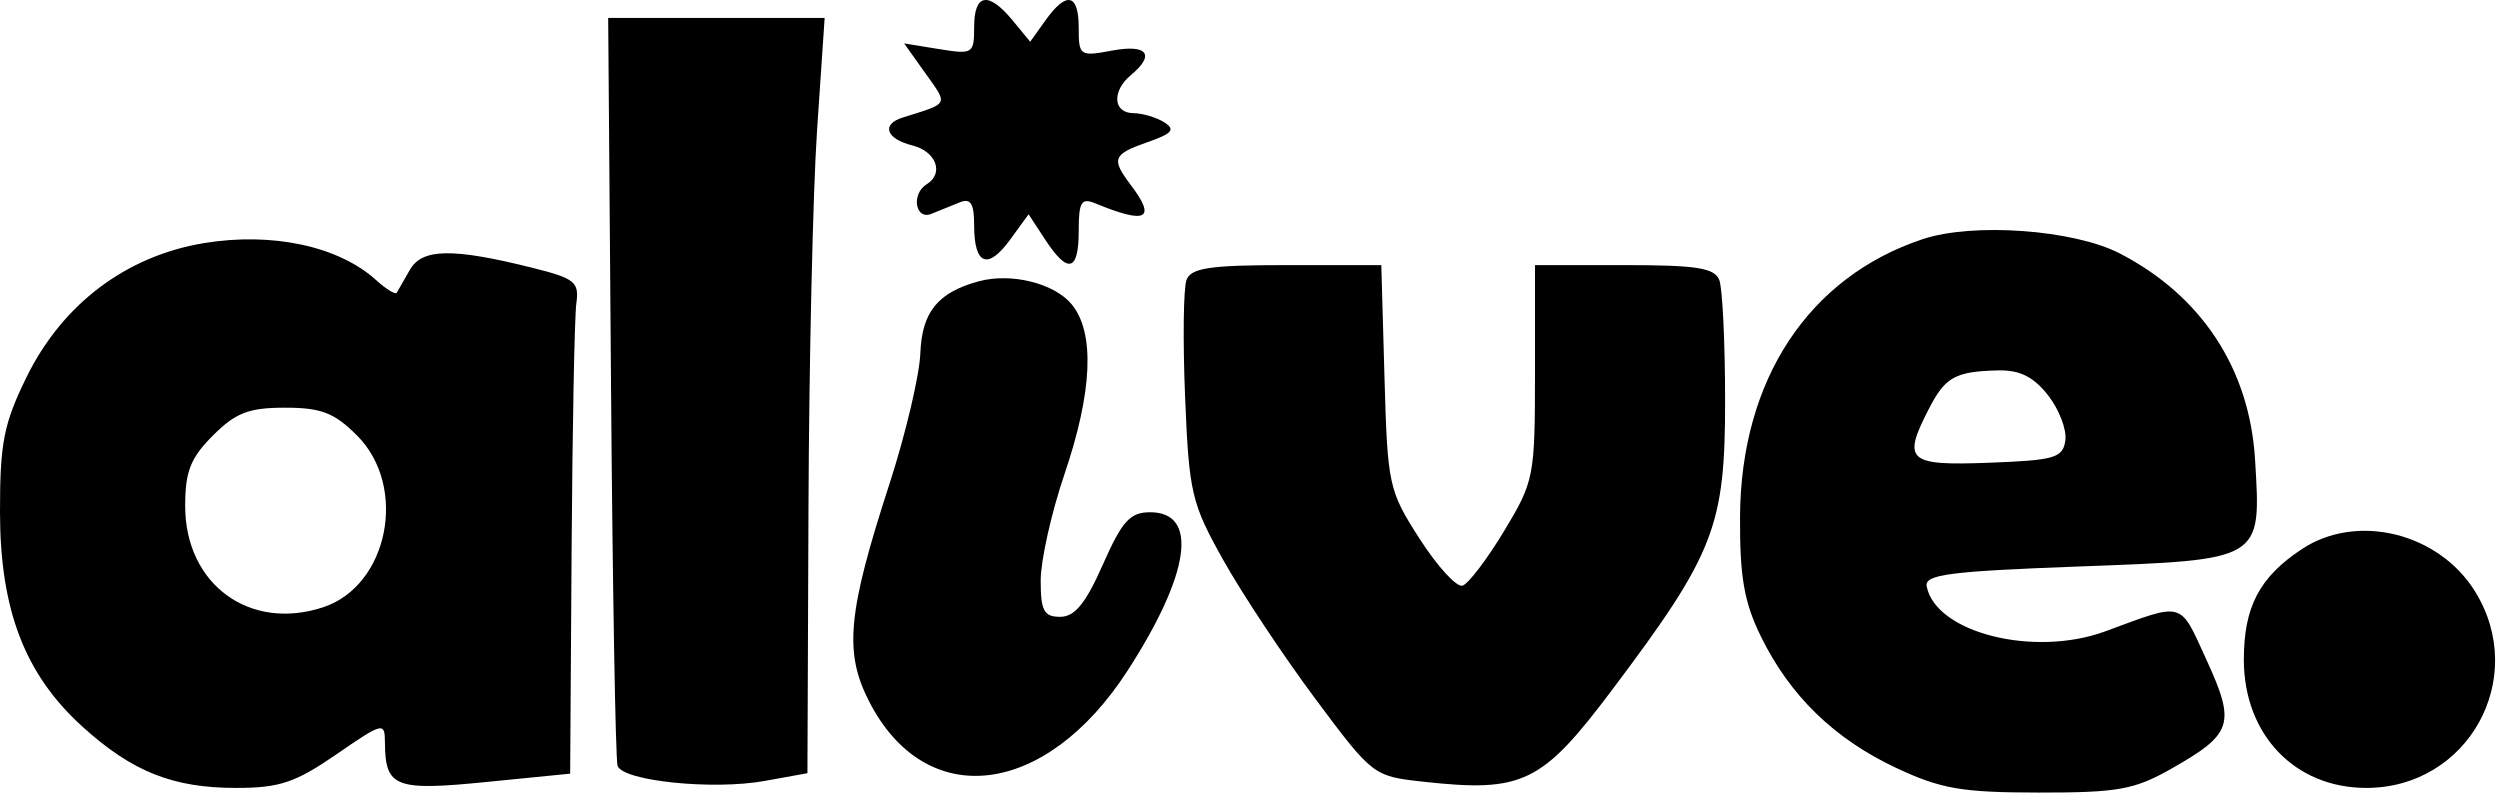 <svg width="263" height="84" viewBox="0 0 263 84" fill="none" xmlns="http://www.w3.org/2000/svg">
<path fill-rule="evenodd" clip-rule="evenodd" d="M102.481 2.826C102.481 5.652 102.342 5.741 98.799 5.166L95.116 4.568L97.37 7.733C99.759 11.087 99.896 10.822 94.981 12.358C92.679 13.077 93.197 14.601 95.981 15.3C98.495 15.931 99.342 18.239 97.481 19.389C95.838 20.404 96.286 23.182 97.981 22.496C98.806 22.162 100.156 21.616 100.981 21.282C102.119 20.822 102.481 21.411 102.481 23.723C102.481 27.869 103.914 28.438 106.258 25.221L108.208 22.543L109.96 25.216C112.353 28.869 113.481 28.569 113.481 24.282C113.481 21.239 113.755 20.788 115.231 21.395C120.628 23.617 121.684 23.064 118.949 19.448C116.876 16.707 117.065 16.23 120.731 14.951C123.329 14.045 123.68 13.627 122.481 12.869C121.656 12.347 120.194 11.913 119.231 11.904C117.087 11.886 116.943 9.58 118.981 7.889C121.568 5.742 120.698 4.626 116.981 5.323C113.603 5.957 113.481 5.873 113.481 2.934C113.481 -0.676 112.206 -0.966 109.986 2.139L108.377 4.389L106.519 2.139C103.978 -0.938 102.481 -0.683 102.481 2.826ZM64.28 40.639C64.444 61.951 64.753 79.916 64.968 80.559C65.502 82.165 75.001 83.142 80.461 82.152L84.942 81.34L85.052 53.365C85.113 37.978 85.521 20.102 85.958 13.639L86.753 1.889H75.367H63.981L64.28 40.639ZM202.273 25.156C190.246 29.156 183.129 39.966 183.052 54.35C183.019 60.698 183.479 63.347 185.24 66.944C188.301 73.194 192.96 77.723 199.481 80.785C204.179 82.992 206.366 83.37 214.481 83.379C222.783 83.388 224.537 83.074 228.39 80.889C234.879 77.21 235.217 76.175 232.128 69.43C229.257 63.158 229.857 63.328 221.481 66.415C213.986 69.177 203.651 66.578 202.688 61.689C202.442 60.44 205.007 60.104 218.664 59.596C238.107 58.873 237.873 59.014 237.232 48.354C236.657 38.797 231.6 31.095 222.981 26.652C218.144 24.158 207.57 23.394 202.273 25.156ZM21.481 25.572C13.278 26.918 6.559 31.99 2.789 39.681C0.39 44.577 -0.007 46.599 8.99526e-05 53.889C0.009 64.194 2.627 70.981 8.711 76.478C13.928 81.191 18.198 82.889 24.837 82.889C29.4 82.889 31.065 82.333 35.369 79.372C40.318 75.968 40.481 75.928 40.496 78.122C40.528 82.821 41.554 83.222 51.121 82.27L59.981 81.389L60.132 57.889C60.216 44.964 60.441 33.27 60.632 31.901C60.946 29.665 60.476 29.288 55.981 28.166C47.6 26.073 44.401 26.129 43.117 28.389C42.492 29.489 41.871 30.574 41.737 30.8C41.603 31.025 40.62 30.42 39.553 29.454C35.625 25.899 28.635 24.397 21.481 25.572ZM124.823 29.44C124.496 30.292 124.428 35.84 124.672 41.767C125.089 51.89 125.335 52.935 128.716 58.967C130.695 62.499 135.044 69.049 138.378 73.521C144.403 81.602 144.476 81.657 149.711 82.234C160.197 83.388 162.198 82.416 169.597 72.572C180.363 58.251 181.481 55.395 181.481 42.206C181.481 36.072 181.208 30.341 180.874 29.471C180.38 28.184 178.517 27.889 170.874 27.889H161.481V39.183C161.481 50.154 161.388 50.632 158.231 55.865C156.444 58.828 154.477 61.414 153.861 61.611C153.245 61.808 151.22 59.601 149.361 56.707C146.083 51.604 145.971 51.088 145.647 39.667L145.314 27.889H135.366C127.302 27.889 125.306 28.183 124.823 29.44ZM102.981 29.59C98.664 30.754 96.985 32.816 96.82 37.158C96.732 39.485 95.272 45.664 93.577 50.889C89.17 64.469 88.78 68.595 91.415 73.759C97.359 85.41 109.977 83.925 118.617 70.558C125.2 60.372 126.127 53.889 121 53.889C118.878 53.889 118.052 54.801 116.023 59.389C114.213 63.482 113.065 64.889 111.536 64.889C109.821 64.889 109.481 64.256 109.481 61.064C109.481 58.96 110.606 53.932 111.981 49.889C114.938 41.194 115.199 34.976 112.731 32.003C110.896 29.793 106.376 28.675 102.981 29.59ZM215.453 41.58C216.617 43.061 217.437 45.198 217.275 46.33C217.011 48.176 216.18 48.419 209.231 48.681C200.651 49.004 200.087 48.486 202.96 42.93C204.649 39.664 205.713 39.078 210.158 38.968C212.474 38.91 213.91 39.619 215.453 41.58ZM37.558 45.812C42.932 51.187 40.877 61.613 33.995 63.884C26.26 66.437 19.481 61.463 19.481 53.235C19.481 49.595 20.039 48.177 22.404 45.812C24.797 43.419 26.171 42.889 29.981 42.889C33.791 42.889 35.165 43.419 37.558 45.812ZM242.176 57.752C237.699 60.704 236.052 63.833 236.052 69.392C236.052 77.278 241.408 82.889 248.935 82.889C259.647 82.889 266.032 71.371 260.384 62.233C256.562 56.049 247.967 53.933 242.176 57.752Z" fill="black"/>
</svg>
